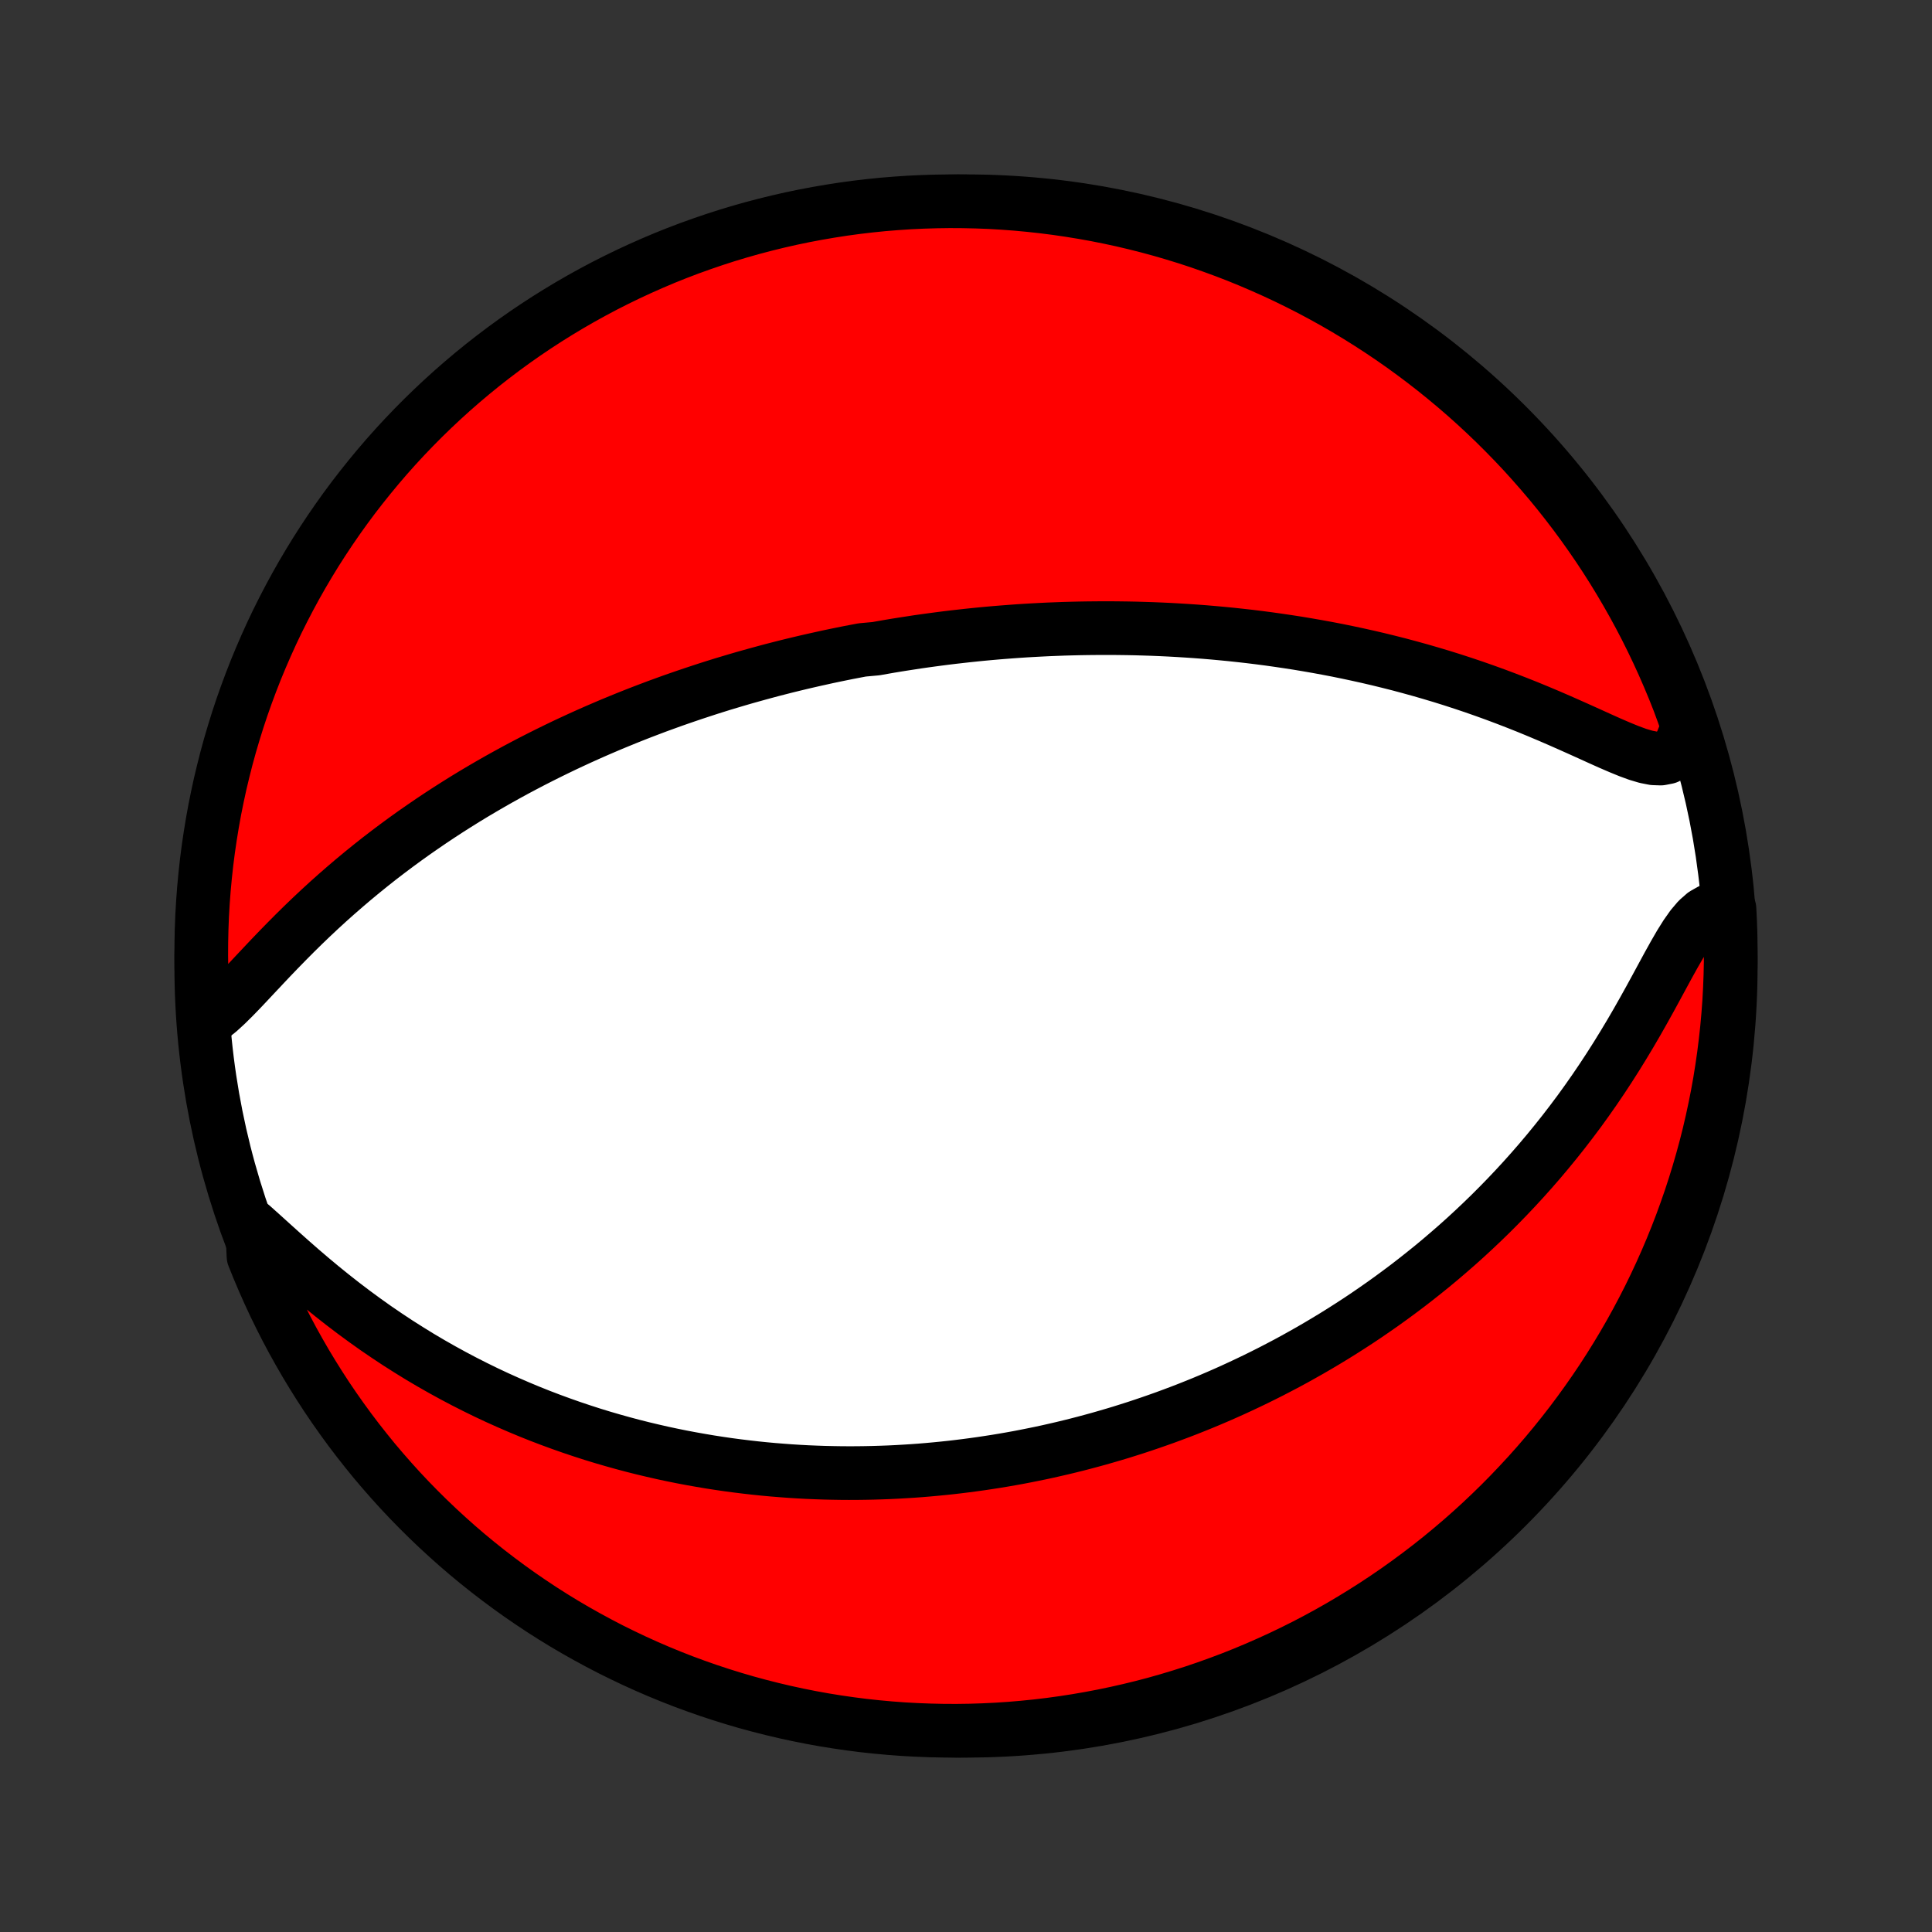 <?xml version="1.0" encoding="utf-8" standalone="no"?>
<!DOCTYPE svg PUBLIC "-//W3C//DTD SVG 1.1//EN"
  "http://www.w3.org/Graphics/SVG/1.1/DTD/svg11.dtd">
<!-- Created with matplotlib (http://matplotlib.org/) -->
<svg height="72pt" version="1.1" viewBox="0 0 72 72" width="72pt" xmlns="http://www.w3.org/2000/svg" xmlns:xlink="http://www.w3.org/1999/xlink">
 <rect x="0" y="0" width="72" height="72" fill="#333333" stroke="none"/>
 <defs>
  <style type="text/css">
*{stroke-linecap:butt;stroke-linejoin:round;}
  </style>
 </defs>
 <g id="figure_1">
  <g id="patch_1">
   <path d="
M0 72
L72 72
L72 0
L0 0
z
" style="fill:none;"/>
  </g>
  <g id="axes_1">
   <g id="PatchCollection_1">
    <defs>
     <path d="
M36 -7.5
C43.558 -7.5 50.808 -10.503 56.153 -15.848
C61.497 -21.192 64.5 -28.442 64.5 -36
C64.5 -43.558 61.497 -50.808 56.153 -56.153
C50.808 -61.497 43.558 -64.5 36 -64.5
C28.442 -64.5 21.192 -61.497 15.848 -56.153
C10.503 -50.808 7.5 -43.558 7.5 -36
C7.5 -28.442 10.503 -21.192 15.848 -15.848
C21.192 -10.503 28.442 -7.5 36 -7.5
z
" id="C0_0_a811fe30f3"/>
     <path d="
M7.659 -33.959
L7.912 -34.123
L8.169 -34.329
L8.43 -34.568
L8.696 -34.831
L8.967 -35.11
L9.242 -35.401
L9.523 -35.701
L9.808 -36.004
L10.097 -36.31
L10.391 -36.616
L10.689 -36.921
L10.99 -37.224
L11.295 -37.524
L11.603 -37.82
L11.913 -38.111
L12.226 -38.398
L12.541 -38.679
L12.858 -38.955
L13.176 -39.226
L13.496 -39.491
L13.816 -39.75
L14.137 -40.004
L14.459 -40.251
L14.781 -40.493
L15.103 -40.729
L15.424 -40.959
L15.746 -41.183
L16.066 -41.402
L16.387 -41.616
L16.706 -41.824
L17.024 -42.026
L17.341 -42.224
L17.657 -42.416
L17.972 -42.603
L18.285 -42.785
L18.597 -42.963
L18.907 -43.135
L19.216 -43.304
L19.523 -43.467
L19.829 -43.627
L20.133 -43.782
L20.435 -43.933
L20.735 -44.08
L21.034 -44.224
L21.331 -44.363
L21.626 -44.499
L21.919 -44.631
L22.211 -44.76
L22.501 -44.885
L22.789 -45.008
L23.076 -45.126
L23.36 -45.242
L23.644 -45.355
L23.925 -45.465
L24.206 -45.572
L24.484 -45.677
L24.762 -45.778
L25.037 -45.878
L25.312 -45.974
L25.585 -46.068
L25.857 -46.16
L26.127 -46.249
L26.396 -46.337
L26.665 -46.422
L26.931 -46.505
L27.198 -46.585
L27.463 -46.664
L27.727 -46.741
L27.99 -46.815
L28.253 -46.888
L28.514 -46.959
L28.775 -47.029
L29.036 -47.096
L29.295 -47.162
L29.555 -47.226
L29.813 -47.288
L30.072 -47.349
L30.33 -47.408
L30.588 -47.465
L30.845 -47.522
L31.102 -47.576
L31.36 -47.629
L31.617 -47.681
L31.874 -47.73
L32.132 -47.779
L32.647 -47.826
L32.905 -47.872
L33.163 -47.917
L33.422 -47.96
L33.681 -48.001
L33.941 -48.041
L34.201 -48.081
L34.462 -48.118
L34.724 -48.154
L34.987 -48.189
L35.25 -48.223
L35.514 -48.255
L35.78 -48.285
L36.046 -48.315
L36.314 -48.343
L36.583 -48.37
L36.852 -48.395
L37.124 -48.419
L37.397 -48.441
L37.671 -48.462
L37.947 -48.482
L38.224 -48.5
L38.503 -48.516
L38.784 -48.531
L39.067 -48.545
L39.352 -48.556
L39.638 -48.567
L39.927 -48.575
L40.218 -48.582
L40.511 -48.587
L40.806 -48.59
L41.103 -48.592
L41.404 -48.592
L41.706 -48.589
L42.011 -48.585
L42.318 -48.579
L42.629 -48.57
L42.941 -48.56
L43.257 -48.547
L43.575 -48.532
L43.897 -48.514
L44.221 -48.494
L44.548 -48.472
L44.879 -48.447
L45.212 -48.419
L45.548 -48.388
L45.888 -48.355
L46.231 -48.318
L46.577 -48.279
L46.926 -48.236
L47.278 -48.19
L47.634 -48.14
L47.993 -48.087
L48.355 -48.031
L48.72 -47.97
L49.088 -47.906
L49.459 -47.838
L49.834 -47.766
L50.211 -47.689
L50.591 -47.608
L50.974 -47.523
L51.36 -47.433
L51.748 -47.338
L52.139 -47.239
L52.531 -47.134
L52.926 -47.025
L53.323 -46.91
L53.721 -46.791
L54.121 -46.666
L54.521 -46.536
L54.923 -46.401
L55.325 -46.26
L55.727 -46.115
L56.129 -45.964
L56.53 -45.809
L56.93 -45.65
L57.328 -45.486
L57.724 -45.319
L58.117 -45.149
L58.506 -44.977
L58.891 -44.805
L59.27 -44.634
L59.642 -44.465
L60.006 -44.302
L60.361 -44.149
L60.703 -44.009
L61.03 -43.889
L61.339 -43.797
L61.628 -43.74
L61.891 -43.731
L62.128 -43.777
L62.335 -43.887
L62.513 -44.065
L62.662 -44.309
L62.785 -44.614
L62.882 -44.972
L62.743 -45.375
L62.567 -45.853
L62.383 -46.318
L62.19 -46.78
L61.99 -47.239
L61.782 -47.694
L61.566 -48.146
L61.343 -48.594
L61.111 -49.039
L60.872 -49.479
L60.625 -49.915
L60.371 -50.347
L60.11 -50.775
L59.841 -51.198
L59.565 -51.616
L59.281 -52.03
L58.991 -52.439
L58.693 -52.843
L58.389 -53.241
L58.078 -53.635
L57.76 -54.023
L57.435 -54.405
L57.104 -54.782
L56.767 -55.154
L56.423 -55.519
L56.073 -55.878
L55.717 -56.232
L55.355 -56.579
L54.987 -56.92
L54.613 -57.255
L54.233 -57.583
L53.848 -57.904
L53.458 -58.219
L53.062 -58.527
L52.661 -58.828
L52.255 -59.123
L51.844 -59.41
L51.428 -59.69
L51.007 -59.963
L50.582 -60.229
L50.153 -60.487
L49.719 -60.738
L49.281 -60.981
L48.839 -61.217
L48.393 -61.444
L47.943 -61.665
L47.489 -61.877
L47.032 -62.081
L46.572 -62.278
L46.109 -62.467
L45.642 -62.647
L45.172 -62.819
L44.7 -62.984
L44.225 -63.14
L43.748 -63.287
L43.268 -63.427
L42.786 -63.558
L42.302 -63.68
L41.816 -63.795
L41.328 -63.9
L40.838 -63.998
L40.347 -64.086
L39.855 -64.166
L39.362 -64.238
L38.867 -64.301
L38.372 -64.355
L37.876 -64.401
L37.38 -64.438
L36.883 -64.467
L36.385 -64.486
L35.888 -64.497
L35.39 -64.5
L34.893 -64.493
L34.396 -64.478
L33.9 -64.455
L33.404 -64.422
L32.909 -64.382
L32.415 -64.332
L31.922 -64.274
L31.431 -64.207
L30.941 -64.131
L30.452 -64.047
L29.965 -63.955
L29.48 -63.854
L28.996 -63.744
L28.515 -63.626
L28.037 -63.5
L27.56 -63.365
L27.086 -63.222
L26.615 -63.07
L26.147 -62.91
L25.682 -62.743
L25.22 -62.567
L24.761 -62.383
L24.306 -62.19
L23.854 -61.99
L23.406 -61.782
L22.961 -61.566
L22.521 -61.343
L22.085 -61.111
L21.653 -60.872
L21.225 -60.625
L20.802 -60.371
L20.384 -60.11
L19.97 -59.841
L19.561 -59.565
L19.157 -59.281
L18.759 -58.991
L18.365 -58.693
L17.977 -58.389
L17.595 -58.078
L17.218 -57.76
L16.846 -57.435
L16.481 -57.104
L16.122 -56.767
L15.768 -56.423
L15.421 -56.073
L15.08 -55.717
L14.745 -55.355
L14.417 -54.987
L14.096 -54.613
L13.781 -54.233
L13.473 -53.848
L13.171 -53.458
L12.877 -53.062
L12.59 -52.661
L12.31 -52.255
L12.037 -51.844
L11.771 -51.428
L11.513 -51.007
L11.262 -50.582
L11.019 -50.153
L10.784 -49.719
L10.556 -49.281
L10.335 -48.839
L10.123 -48.393
L9.919 -47.943
L9.722 -47.489
L9.533 -47.032
L9.353 -46.572
L9.181 -46.109
L9.016 -45.642
L8.86 -45.172
L8.713 -44.7
L8.573 -44.225
L8.442 -43.748
L8.32 -43.268
L8.205 -42.786
L8.1 -42.302
L8.002 -41.816
L7.914 -41.328
L7.834 -40.838
L7.762 -40.347
L7.699 -39.855
L7.645 -39.362
L7.599 -38.867
L7.562 -38.372
L7.533 -37.876
L7.514 -37.38
L7.503 -36.883
L7.5 -36.385
L7.507 -35.888
L7.521 -35.39
z
" id="C0_1_5578f0051b"/>
     <path d="
M9.395 -26.315
L9.741 -26.005
L10.097 -25.683
L10.462 -25.354
L10.834 -25.022
L11.214 -24.689
L11.599 -24.36
L11.99 -24.034
L12.386 -23.714
L12.785 -23.401
L13.188 -23.095
L13.594 -22.797
L14.002 -22.507
L14.412 -22.227
L14.823 -21.955
L15.236 -21.693
L15.648 -21.439
L16.061 -21.195
L16.474 -20.96
L16.886 -20.734
L17.297 -20.517
L17.707 -20.309
L18.115 -20.109
L18.522 -19.918
L18.927 -19.736
L19.33 -19.561
L19.731 -19.394
L20.129 -19.235
L20.525 -19.084
L20.918 -18.94
L21.308 -18.803
L21.696 -18.673
L22.08 -18.549
L22.462 -18.432
L22.84 -18.322
L23.216 -18.217
L23.588 -18.118
L23.957 -18.025
L24.323 -17.938
L24.686 -17.855
L25.046 -17.778
L25.402 -17.706
L25.756 -17.639
L26.106 -17.577
L26.454 -17.518
L26.798 -17.465
L27.139 -17.415
L27.478 -17.37
L27.813 -17.329
L28.146 -17.291
L28.476 -17.257
L28.803 -17.227
L29.127 -17.201
L29.449 -17.177
L29.768 -17.157
L30.085 -17.14
L30.399 -17.127
L30.711 -17.116
L31.021 -17.109
L31.329 -17.104
L31.634 -17.102
L31.937 -17.103
L32.239 -17.107
L32.538 -17.113
L32.835 -17.122
L33.131 -17.133
L33.425 -17.147
L33.717 -17.164
L34.008 -17.182
L34.297 -17.203
L34.585 -17.227
L34.871 -17.253
L35.156 -17.281
L35.44 -17.311
L35.723 -17.344
L36.004 -17.379
L36.285 -17.416
L36.564 -17.455
L36.843 -17.497
L37.121 -17.54
L37.398 -17.586
L37.674 -17.634
L37.95 -17.684
L38.225 -17.737
L38.5 -17.792
L38.774 -17.848
L39.048 -17.907
L39.321 -17.969
L39.594 -18.032
L39.867 -18.098
L40.14 -18.166
L40.413 -18.237
L40.686 -18.31
L40.959 -18.385
L41.231 -18.463
L41.505 -18.543
L41.778 -18.625
L42.051 -18.711
L42.325 -18.798
L42.6 -18.889
L42.874 -18.982
L43.15 -19.078
L43.426 -19.176
L43.702 -19.278
L43.979 -19.382
L44.257 -19.489
L44.535 -19.6
L44.815 -19.713
L45.095 -19.83
L45.376 -19.95
L45.657 -20.073
L45.94 -20.2
L46.224 -20.331
L46.509 -20.465
L46.795 -20.602
L47.082 -20.744
L47.37 -20.889
L47.659 -21.039
L47.95 -21.192
L48.242 -21.35
L48.534 -21.513
L48.828 -21.679
L49.124 -21.851
L49.42 -22.027
L49.718 -22.208
L50.017 -22.394
L50.316 -22.585
L50.618 -22.781
L50.92 -22.983
L51.223 -23.191
L51.528 -23.404
L51.833 -23.623
L52.139 -23.848
L52.447 -24.079
L52.755 -24.317
L53.063 -24.561
L53.373 -24.811
L53.682 -25.068
L53.992 -25.333
L54.303 -25.604
L54.613 -25.882
L54.923 -26.168
L55.233 -26.461
L55.543 -26.762
L55.852 -27.071
L56.16 -27.387
L56.467 -27.711
L56.773 -28.043
L57.077 -28.383
L57.379 -28.73
L57.679 -29.086
L57.977 -29.45
L58.272 -29.821
L58.564 -30.201
L58.853 -30.587
L59.138 -30.982
L59.419 -31.383
L59.696 -31.791
L59.968 -32.205
L60.235 -32.624
L60.497 -33.049
L60.754 -33.477
L61.005 -33.908
L61.25 -34.34
L61.49 -34.772
L61.724 -35.201
L61.953 -35.624
L62.177 -36.037
L62.398 -36.435
L62.616 -36.812
L62.834 -37.16
L63.053 -37.47
L63.275 -37.731
L63.505 -37.933
L63.743 -38.068
L63.99 -38.132
L64.453 -38.125
L64.477 -37.642
L64.493 -37.145
L64.5 -36.648
L64.498 -36.151
L64.487 -35.653
L64.468 -35.156
L64.441 -34.659
L64.404 -34.162
L64.359 -33.666
L64.305 -33.171
L64.243 -32.676
L64.172 -32.183
L64.093 -31.69
L64.005 -31.199
L63.908 -30.71
L63.803 -30.222
L63.69 -29.736
L63.568 -29.252
L63.437 -28.769
L63.298 -28.289
L63.151 -27.811
L62.996 -27.336
L62.832 -26.864
L62.661 -26.394
L62.481 -25.927
L62.293 -25.463
L62.097 -25.003
L61.893 -24.546
L61.681 -24.092
L61.462 -23.642
L61.234 -23.196
L60.999 -22.753
L60.757 -22.315
L60.507 -21.881
L60.249 -21.451
L59.984 -21.025
L59.712 -20.604
L59.432 -20.188
L59.145 -19.777
L58.851 -19.37
L58.551 -18.969
L58.243 -18.573
L57.929 -18.182
L57.608 -17.796
L57.28 -17.416
L56.946 -17.042
L56.605 -16.674
L56.259 -16.311
L55.906 -15.954
L55.547 -15.604
L55.182 -15.259
L54.811 -14.921
L54.435 -14.59
L54.052 -14.265
L53.665 -13.946
L53.272 -13.635
L52.873 -13.33
L52.47 -13.032
L52.062 -12.741
L51.648 -12.457
L51.23 -12.18
L50.807 -11.911
L50.38 -11.649
L49.949 -11.394
L49.513 -11.147
L49.073 -10.907
L48.629 -10.675
L48.181 -10.451
L47.729 -10.234
L47.274 -10.026
L46.816 -9.825
L46.354 -9.632
L45.889 -9.447
L45.421 -9.271
L44.95 -9.102
L44.477 -8.942
L44 -8.79
L43.522 -8.646
L43.041 -8.51
L42.558 -8.383
L42.073 -8.265
L41.586 -8.155
L41.097 -8.053
L40.607 -7.96
L40.115 -7.875
L39.623 -7.799
L39.129 -7.731
L38.634 -7.672
L38.138 -7.622
L37.642 -7.58
L37.145 -7.547
L36.648 -7.523
L36.151 -7.507
L35.653 -7.5
L35.156 -7.502
L34.659 -7.513
L34.162 -7.532
L33.666 -7.559
L33.171 -7.596
L32.676 -7.641
L32.183 -7.694
L31.69 -7.757
L31.199 -7.828
L30.71 -7.907
L30.222 -7.995
L29.736 -8.092
L29.252 -8.197
L28.769 -8.311
L28.289 -8.433
L27.811 -8.563
L27.336 -8.702
L26.864 -8.849
L26.394 -9.004
L25.927 -9.168
L25.463 -9.339
L25.003 -9.519
L24.546 -9.707
L24.092 -9.903
L23.642 -10.107
L23.196 -10.319
L22.753 -10.538
L22.315 -10.766
L21.881 -11.001
L21.451 -11.243
L21.025 -11.493
L20.604 -11.751
L20.188 -12.016
L19.777 -12.289
L19.37 -12.568
L18.969 -12.855
L18.573 -13.149
L18.182 -13.449
L17.796 -13.757
L17.416 -14.071
L17.042 -14.392
L16.674 -14.72
L16.311 -15.054
L15.954 -15.395
L15.604 -15.741
L15.259 -16.094
L14.921 -16.453
L14.59 -16.818
L14.265 -17.189
L13.946 -17.565
L13.635 -17.948
L13.33 -18.335
L13.032 -18.728
L12.741 -19.127
L12.457 -19.53
L12.18 -19.938
L11.911 -20.352
L11.649 -20.77
L11.394 -21.192
L11.147 -21.62
L10.907 -22.051
L10.675 -22.487
L10.451 -22.927
L10.234 -23.371
L10.026 -23.819
L9.825 -24.271
L9.632 -24.726
L9.447 -25.184
z
" id="C0_2_ab93aa8685"/>
    </defs>
    <g clip-path="url(#p1bffca34e9)">
     <use style="fill:#ffffff;stroke:#000000;stroke-width:2.0;" x="0.0" xlink:href="#C0_0_a811fe30f3" y="72.0"/>
    </g>
    <g clip-path="url(#p1bffca34e9)">
     <use style="fill:#ff0000;stroke:#000000;stroke-width:2.0;" x="0.0" xlink:href="#C0_1_5578f0051b" y="72.0"/>
    </g>
    <g clip-path="url(#p1bffca34e9)">
     <use style="fill:#ff0000;stroke:#000000;stroke-width:2.0;" x="0.0" xlink:href="#C0_2_ab93aa8685" y="72.0"/>
    </g>
   </g>
  </g>
 </g>
 <defs>
  <clipPath id="p1bffca34e9">
   <rect height="72.0" width="72.0" x="0.0" y="0.0"/>
  </clipPath>
 </defs>
</svg>
